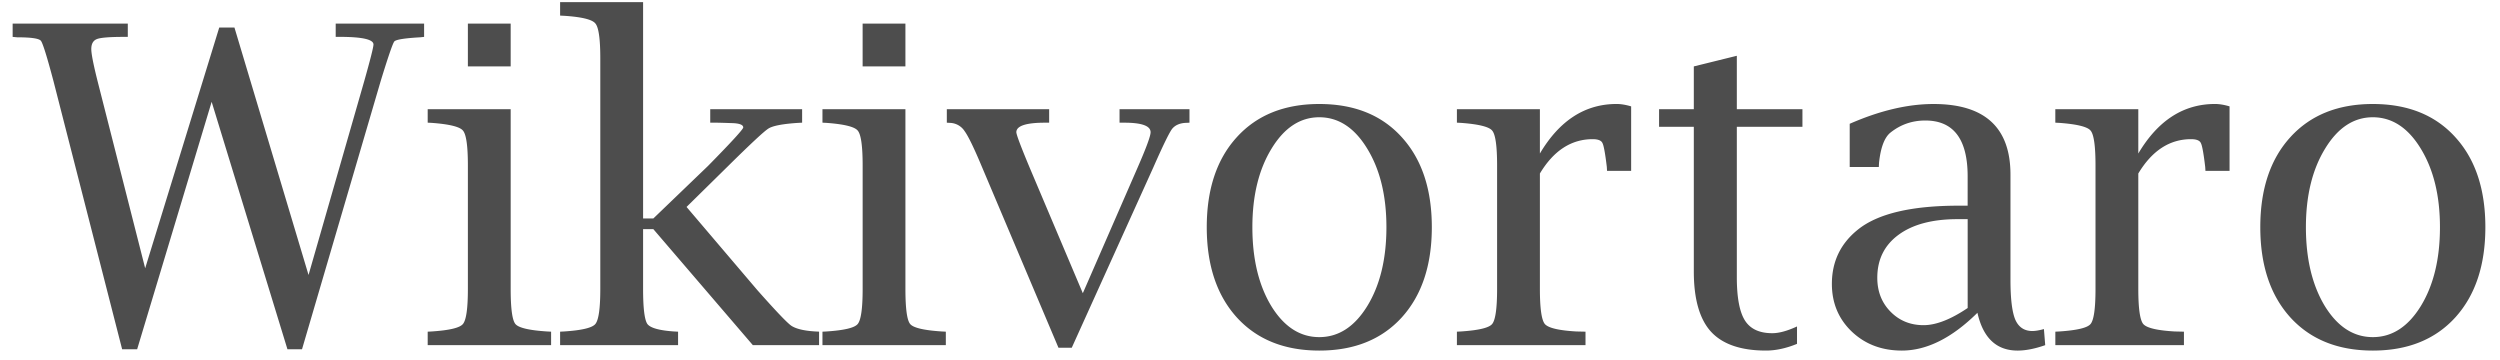 <svg xmlns="http://www.w3.org/2000/svg" width="118" height="17"><path fill="#4D4D4D" d="M111.998 16.547c-1.641 0-2.936-.52-3.887-1.558-.95-1.046-1.425-2.468-1.425-4.266s.475-3.216 1.425-4.255c.951-1.04 2.246-1.559 3.887-1.559 1.647 0 2.942.52 3.886 1.559.95 1.039 1.425 2.457 1.425 4.255s-.475 3.22-1.425 4.266c-.95 1.039-2.246 1.558-3.886 1.558Zm0-.635c.909 0 1.664-.49 2.266-1.467.601-.984.902-2.225.902-3.722 0-1.483-.301-2.717-.902-3.702-.602-.99-1.357-1.486-2.266-1.486-.903 0-1.655.495-2.256 1.486-.602.985-.903 2.219-.903 3.702 0 1.497.298 2.738.892 3.722.602.978 1.357 1.467 2.267 1.467Zm-11.07-7.722v5.445c0 .923.079 1.477.236 1.661.164.185.656.301 1.477.349l.441.01v.636h-6.07v-.636l.194-.01c.827-.055 1.316-.17 1.466-.349.158-.184.236-.738.236-1.66V7.81c0-.923-.078-1.473-.236-1.65-.15-.179-.639-.298-1.466-.36l-.195-.01v-.636h3.917v2.092c.923-1.559 2.13-2.338 3.62-2.338.205 0 .434.038.687.113v3.045h-1.138l-.011-.184c-.075-.636-.143-1.012-.205-1.128-.054-.123-.208-.185-.461-.185-1.012 0-1.842.54-2.492 1.62Zm-7.593 6.573c-1.203 1.19-2.393 1.784-3.568 1.784-.944 0-1.73-.297-2.359-.892-.629-.601-.943-1.353-.943-2.256 0-1.052.41-1.907 1.23-2.563.937-.752 2.523-1.128 4.758-1.128h.42V8.324c0-1.757-.666-2.636-1.999-2.636-.622 0-1.172.192-1.65.575-.281.232-.459.707-.534 1.425l-.01.195h-1.374v-2.04c1.422-.623 2.74-.934 3.958-.934 2.42 0 3.63 1.111 3.63 3.333v4.962c0 .89.075 1.515.225 1.877.157.362.427.543.81.543.137 0 .318-.03.544-.092l.061.759c-.485.17-.92.256-1.302.256-.998 0-1.63-.594-1.897-1.784Zm-.461-.226v-4.193h-.472c-1.19 0-2.12.246-2.79.738-.67.492-1.004 1.169-1.004 2.03 0 .643.208 1.176.625 1.6.417.424.937.636 1.559.636.588 0 1.282-.27 2.082-.81Zm-8.055 1.693c-.513.211-1.002.317-1.466.317-1.183 0-2.048-.297-2.595-.892-.54-.595-.81-1.541-.81-2.84v-6.83h-1.64v-.83h1.64v-2.02l2.03-.502v2.522h3.097v.83h-3.097v7.096c0 .958.127 1.638.38 2.041s.683.605 1.292.605c.321 0 .71-.106 1.169-.318v.82ZM72.683 8.19v5.445c0 .923.079 1.477.236 1.661.164.185.656.301 1.477.349l.44.01v.636h-6.07v-.636l.195-.01c.827-.055 1.316-.17 1.466-.349.157-.184.236-.738.236-1.66V7.81c0-.923-.078-1.473-.236-1.65-.15-.179-.639-.298-1.466-.36l-.195-.01v-.636h3.917v2.092c.923-1.559 2.13-2.338 3.62-2.338.205 0 .434.038.687.113v3.045h-1.138l-.01-.184c-.076-.636-.144-1.012-.206-1.128-.054-.123-.208-.185-.461-.185-1.012 0-1.843.54-2.492 1.62ZM62.27 16.547c-1.64 0-2.936-.52-3.886-1.558-.95-1.046-1.425-2.468-1.425-4.266s.475-3.216 1.425-4.255c.95-1.04 2.246-1.559 3.886-1.559 1.648 0 2.943.52 3.886 1.559.95 1.039 1.426 2.457 1.426 4.255s-.475 3.22-1.425 4.266c-.95 1.039-2.246 1.558-3.887 1.558Zm0-.635c.91 0 1.665-.49 2.266-1.467.602-.984.903-2.225.903-3.722 0-1.483-.301-2.717-.903-3.702-.601-.99-1.357-1.486-2.266-1.486-.902 0-1.654.495-2.256 1.486-.601.985-.902 2.219-.902 3.702 0 1.497.297 2.738.892 3.722.602.978 1.357 1.467 2.266 1.467Zm-12.31.502-3.61-8.531c-.375-.896-.649-1.46-.82-1.692a.849.849 0 0 0-.666-.39l-.174-.01v-.636h4.83v.636h-.196c-.888 0-1.34.147-1.353.44-.007.103.202.66.625 1.672l2.513 5.937 2.584-5.926c.41-.937.615-1.494.615-1.672 0-.3-.414-.451-1.24-.451h-.226v-.636h3.301v.636l-.215.01c-.253.02-.448.106-.584.257-.123.136-.428.755-.913 1.856l-3.845 8.5h-.626ZM42.736 5.155v8.48c0 .93.075 1.484.226 1.661.15.178.646.294 1.486.349l.195.01v.636H38.82v-.636l.195-.01c.827-.055 1.316-.17 1.466-.349.158-.184.236-.738.236-1.66V7.81c0-.923-.078-1.473-.236-1.65-.15-.179-.639-.298-1.466-.36l-.195-.01v-.636h3.917Zm-2.02-2.02v-2.02h2.02v2.02h-2.02Zm-10.362 7.68v2.82c0 .916.069 1.47.205 1.661.144.185.56.301 1.251.349l.195.01v.636h-5.568v-.636l.195-.01c.827-.055 1.316-.17 1.466-.349.158-.184.236-.738.236-1.66V2.755c0-.923-.078-1.473-.236-1.651C27.948.92 27.46.8 26.632.746l-.195-.01V.1h3.917v10.213h.482L33.42 7.83c1.108-1.127 1.661-1.732 1.661-1.814 0-.13-.188-.199-.564-.206-.376-.013-.635-.02-.779-.02h-.215v-.636h4.337v.636l-.195.01c-.724.048-1.19.137-1.394.267-.199.123-.838.718-1.918 1.784l-1.948 1.917 3.343 3.928c.848.957 1.377 1.514 1.59 1.671.218.15.594.243 1.127.277l.195.01v.636h-3.127l-4.697-5.476h-.482Zm-6.25-5.66v8.48c0 .93.075 1.484.226 1.661.15.178.646.294 1.487.349l.195.01v.636h-5.825v-.636l.195-.01c.827-.055 1.316-.17 1.466-.349.158-.184.236-.738.236-1.66V7.81c0-.923-.078-1.473-.236-1.65-.15-.179-.639-.298-1.466-.36l-.195-.01v-.636h3.917Zm-2.02-2.02v-2.02h2.02v2.02h-2.02ZM5.765 16.486 2.525 3.832c-.308-1.162-.506-1.797-.595-1.907-.089-.11-.461-.164-1.118-.164l-.215-.02v-.626h5.435v.626h-.195c-.663 0-1.084.034-1.261.102-.178.069-.267.226-.267.472 0 .225.1.731.297 1.517l2.246 8.83L10.348 1.3h.718l3.497 11.679 2.625-9.136c.294-1.04.44-1.62.44-1.743 0-.24-.532-.36-1.599-.36h-.184v-.625h4.173v.626l-.185.02c-.731.041-1.138.106-1.22.195-.075.089-.29.714-.646 1.876l-3.712 12.654h-.687L9.99 4.806l-3.517 11.68h-.708Z"/></svg>